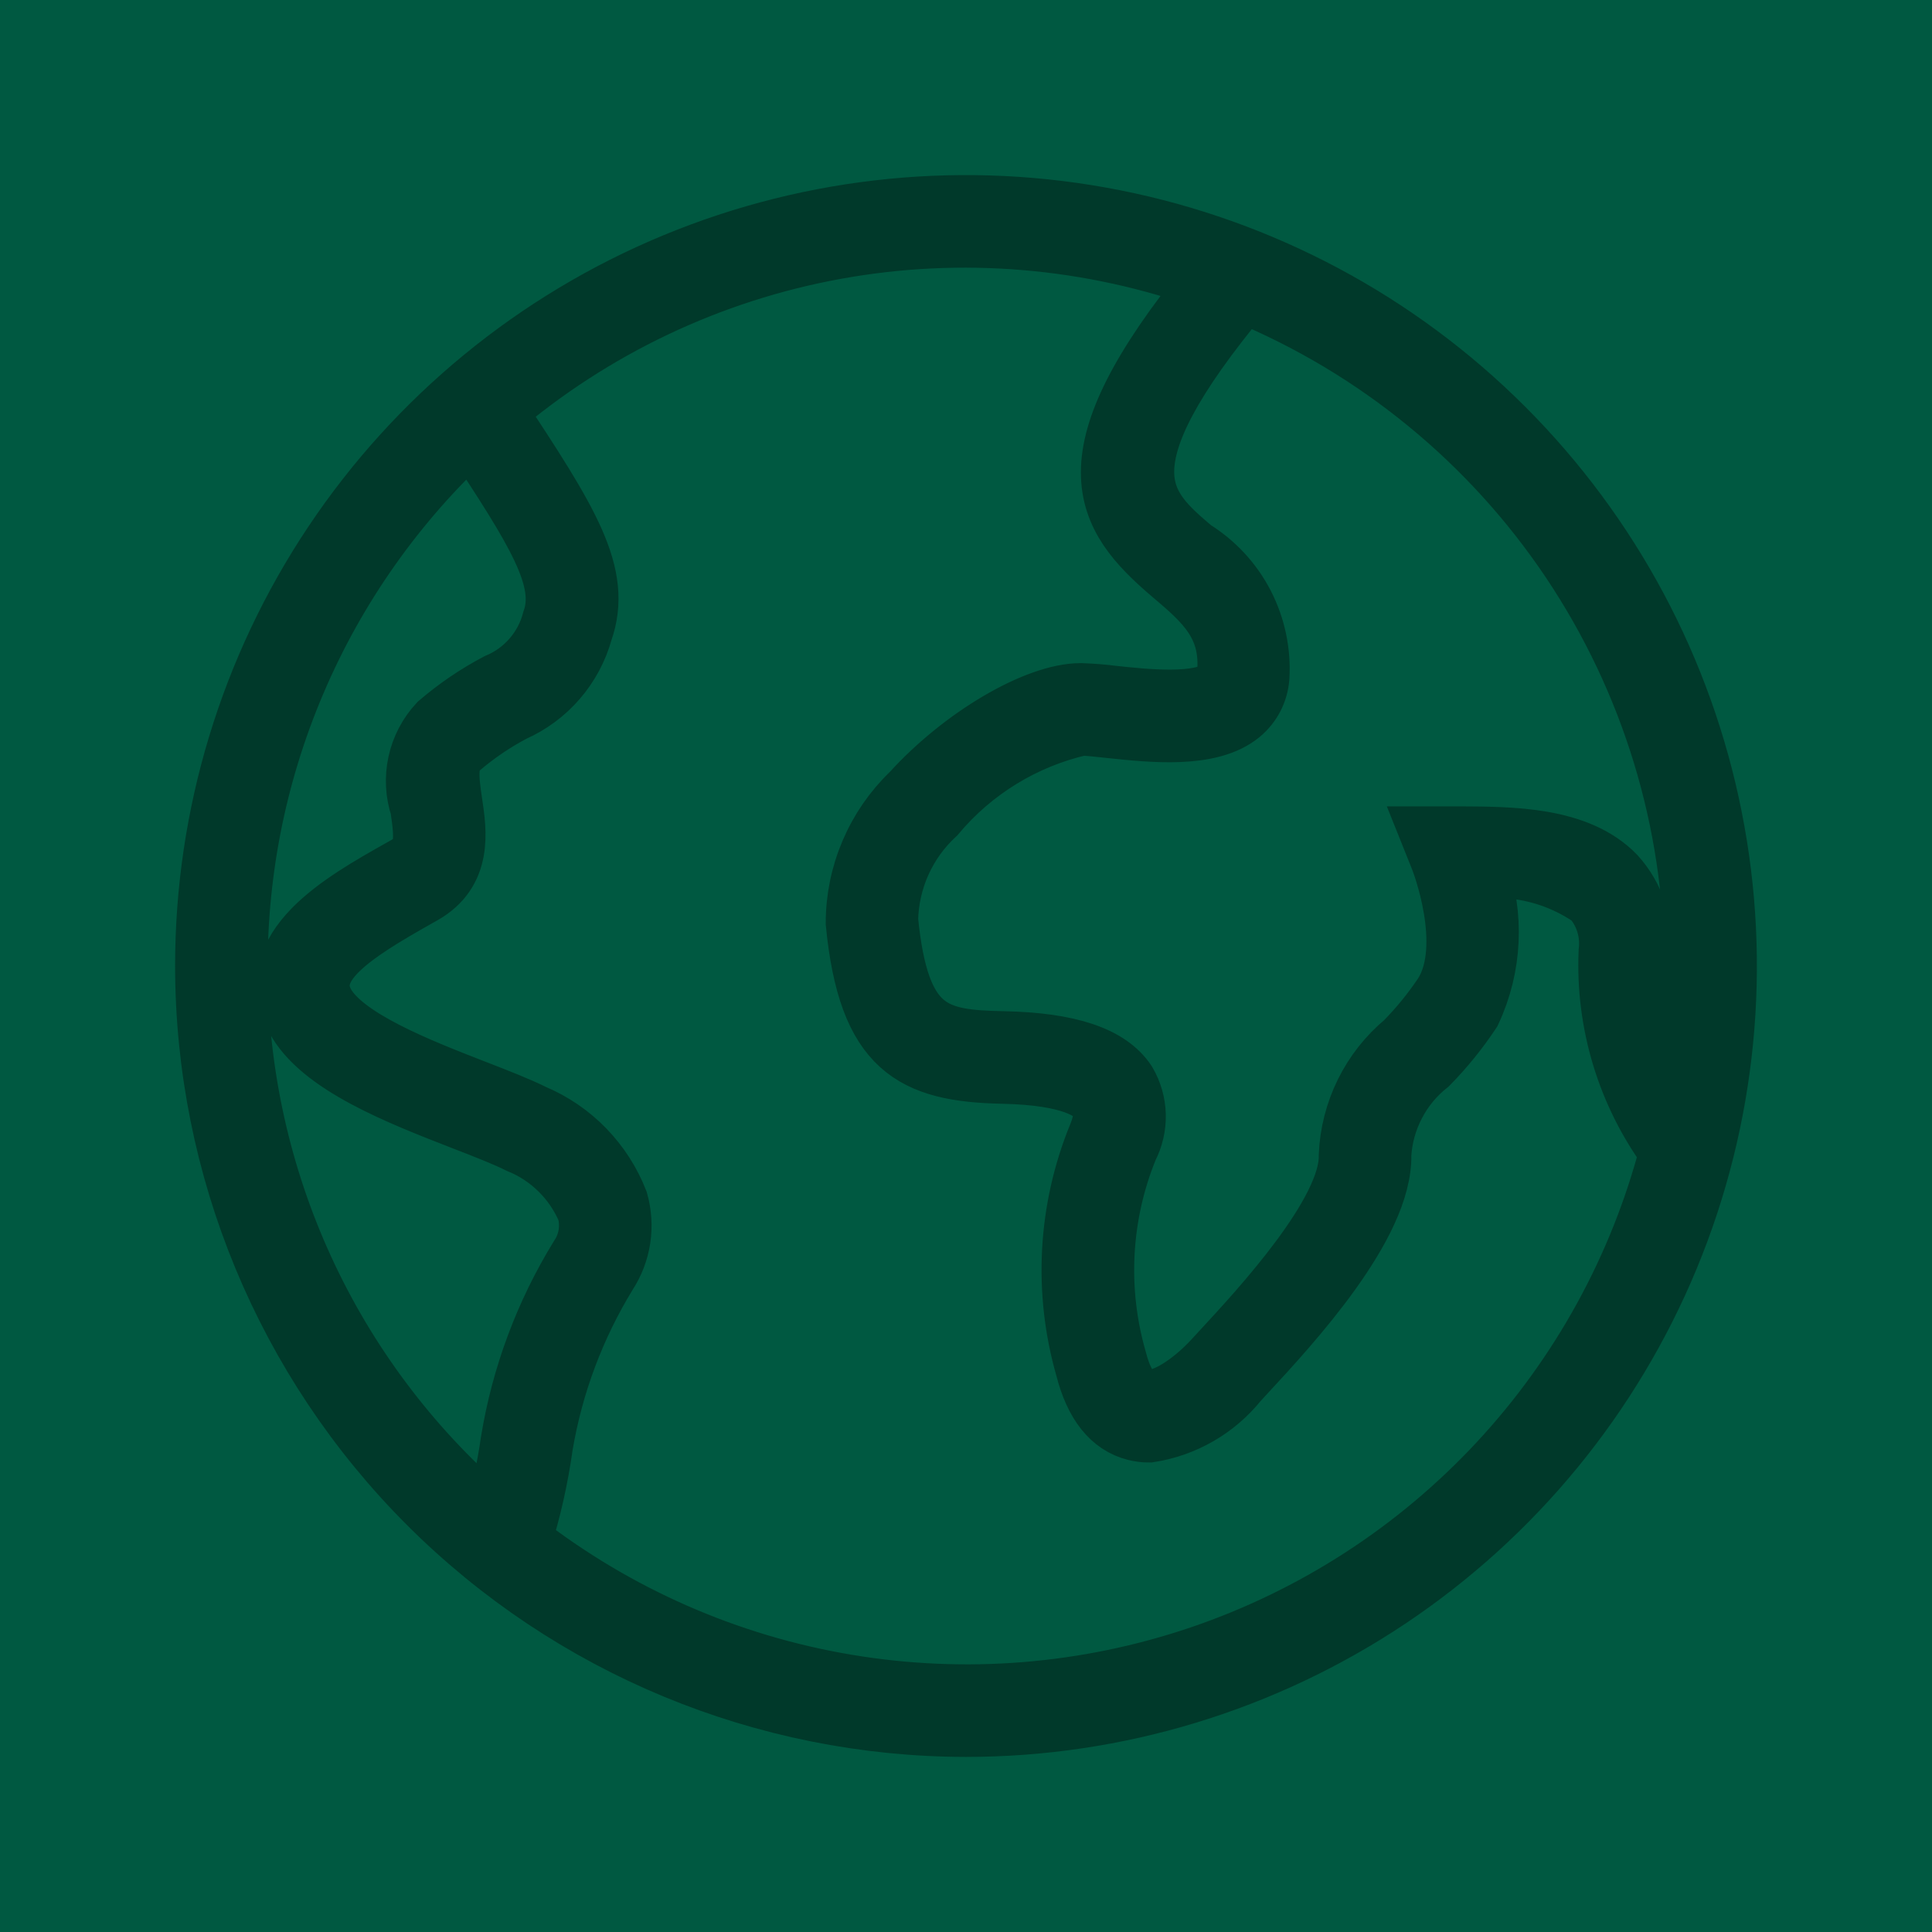 <svg width="48" height="48" viewBox="0 0 48 48" fill="none" xmlns="http://www.w3.org/2000/svg">
<g clip-path="url(#clip0_79_105)">
<rect width="48" height="48" fill="#005941"/>
<path d="M24 42.9C27.738 42.9 31.392 41.791 34.5 39.715C37.608 37.638 40.03 34.686 41.461 31.233C42.891 27.779 43.266 23.979 42.536 20.313C41.807 16.646 40.007 13.279 37.364 10.636C34.721 7.992 31.353 6.192 27.687 5.463C24.021 4.734 20.22 5.108 16.767 6.539C13.313 7.969 10.362 10.392 8.285 13.5C6.208 16.608 5.1 20.262 5.1 24C5.105 29.011 7.098 33.815 10.641 37.358C14.185 40.901 18.989 42.894 24 42.9ZM42.1 24C42.099 25.186 41.981 26.37 41.749 27.533C41.056 26.369 40.716 25.03 40.769 23.677C40.802 23.331 40.764 22.981 40.655 22.651C40.546 22.321 40.369 22.017 40.136 21.759C39.199 20.782 37.52 20.792 36.272 20.784H35.564L35.784 21.333C35.792 21.354 36.632 23.49 35.868 24.706C35.584 25.131 35.261 25.528 34.903 25.892C34.487 26.238 34.149 26.668 33.91 27.153C33.671 27.639 33.536 28.169 33.514 28.709C33.548 30.12 31.318 32.527 30.366 33.555L30.16 33.779C29.628 34.358 28.874 34.884 28.401 34.767C28.041 34.677 27.846 34.186 27.745 33.79C27.242 32.051 27.34 30.192 28.025 28.516C28.155 28.265 28.221 27.984 28.214 27.701C28.207 27.418 28.128 27.141 27.985 26.896C27.555 26.241 26.555 25.906 24.929 25.873C23.236 25.837 22.339 25.687 22.061 22.855C22.071 22.362 22.181 21.876 22.383 21.426C22.586 20.976 22.877 20.572 23.24 20.237C24.171 19.126 25.439 18.349 26.852 18.025C27.025 18.025 27.277 18.053 27.57 18.085C28.623 18.197 30.062 18.351 30.814 17.735C30.949 17.624 31.061 17.487 31.142 17.332C31.223 17.177 31.271 17.006 31.285 16.832C31.324 16.203 31.192 15.575 30.903 15.015C30.613 14.455 30.177 13.985 29.641 13.654C28.36 12.565 27.262 11.614 30.877 7.265C34.194 8.631 37.031 10.95 39.029 13.929C41.026 16.908 42.095 20.413 42.1 24ZM30.082 6.974C26.475 11.396 27.402 12.801 29.123 14.264C29.918 14.939 30.604 15.522 30.488 16.758C30.485 16.827 30.467 16.895 30.436 16.956C30.405 17.018 30.361 17.073 30.308 17.116C29.813 17.519 28.463 17.376 27.655 17.289C27.388 17.255 27.12 17.234 26.852 17.225C25.752 17.225 23.905 18.312 22.647 19.7C22.21 20.118 21.863 20.62 21.626 21.175C21.388 21.731 21.265 22.329 21.265 22.933C21.572 26.055 22.685 26.626 24.913 26.673C26.649 26.709 27.163 27.103 27.315 27.335C27.365 27.412 27.519 27.645 27.285 28.212C26.533 30.047 26.422 32.081 26.97 33.987C27.195 34.87 27.61 35.394 28.207 35.543C28.319 35.571 28.435 35.586 28.552 35.585C29.416 35.452 30.201 35.001 30.75 34.32L30.953 34.099C32.058 32.906 34.355 30.425 34.314 28.689C34.34 28.252 34.459 27.825 34.662 27.437C34.864 27.048 35.146 26.707 35.49 26.435C35.882 26.035 36.235 25.599 36.545 25.132C37.067 24.018 37.127 22.742 36.71 21.584C37.716 21.473 38.728 21.732 39.558 22.312C39.715 22.492 39.834 22.704 39.905 22.933C39.976 23.162 39.998 23.404 39.97 23.642C39.893 25.421 40.427 27.173 41.483 28.608C40.729 31.499 39.269 34.158 37.235 36.345C35.2 38.533 32.654 40.181 29.825 41.142C26.996 42.103 23.973 42.346 21.027 41.85C18.081 41.355 15.304 40.135 12.946 38.301C13.192 37.521 13.372 36.721 13.485 35.911C13.74 34.401 14.282 32.954 15.081 31.648C15.252 31.385 15.366 31.089 15.413 30.779C15.46 30.469 15.44 30.152 15.355 29.85C15.167 29.367 14.883 28.927 14.522 28.555C14.161 28.183 13.728 27.888 13.251 27.687C12.874 27.499 12.377 27.306 11.801 27.082C10.412 26.542 8.51 25.804 8.048 24.91C7.561 23.963 8.756 23.193 10.369 22.285L10.497 22.213C11.491 21.652 11.343 20.665 11.235 19.944C11.136 19.284 11.092 18.864 11.42 18.582C11.828 18.233 12.273 17.93 12.749 17.68C13.166 17.495 13.538 17.221 13.836 16.875C14.135 16.53 14.353 16.122 14.475 15.682C14.972 14.272 14.14 12.967 12.313 10.202C14.725 8.141 17.64 6.756 20.762 6.189C23.884 5.622 27.099 5.893 30.082 6.974ZM11.714 10.747C13.341 13.21 14.082 14.39 13.721 15.416C13.63 15.765 13.46 16.087 13.223 16.359C12.987 16.631 12.69 16.844 12.358 16.982C11.836 17.258 11.346 17.592 10.898 17.976C10.642 18.251 10.465 18.59 10.385 18.957C10.305 19.325 10.325 19.706 10.444 20.063C10.568 20.889 10.572 21.252 10.104 21.516L9.977 21.587C8.492 22.424 6.457 23.569 7.337 25.276C7.937 26.44 9.919 27.209 11.511 27.828C12.045 28.035 12.55 28.231 12.894 28.403C13.272 28.556 13.616 28.782 13.906 29.069C14.197 29.355 14.428 29.696 14.587 30.072C14.641 30.268 14.652 30.473 14.619 30.674C14.586 30.875 14.511 31.066 14.397 31.234C13.537 32.633 12.958 34.185 12.692 35.805C12.598 36.465 12.457 37.118 12.269 37.758C10.32 36.106 8.745 34.059 7.648 31.752C6.551 29.445 5.956 26.931 5.904 24.378C5.851 21.824 6.342 19.288 7.344 16.938C8.345 14.588 9.835 12.478 11.714 10.747Z" fill="#00392A" stroke="#00392A" stroke-width="1.5"/>
</g>
<defs>
<clipPath id="clip0_79_105">
<rect width="48" height="48" fill="white"/>
</clipPath>
</defs>
</svg>
